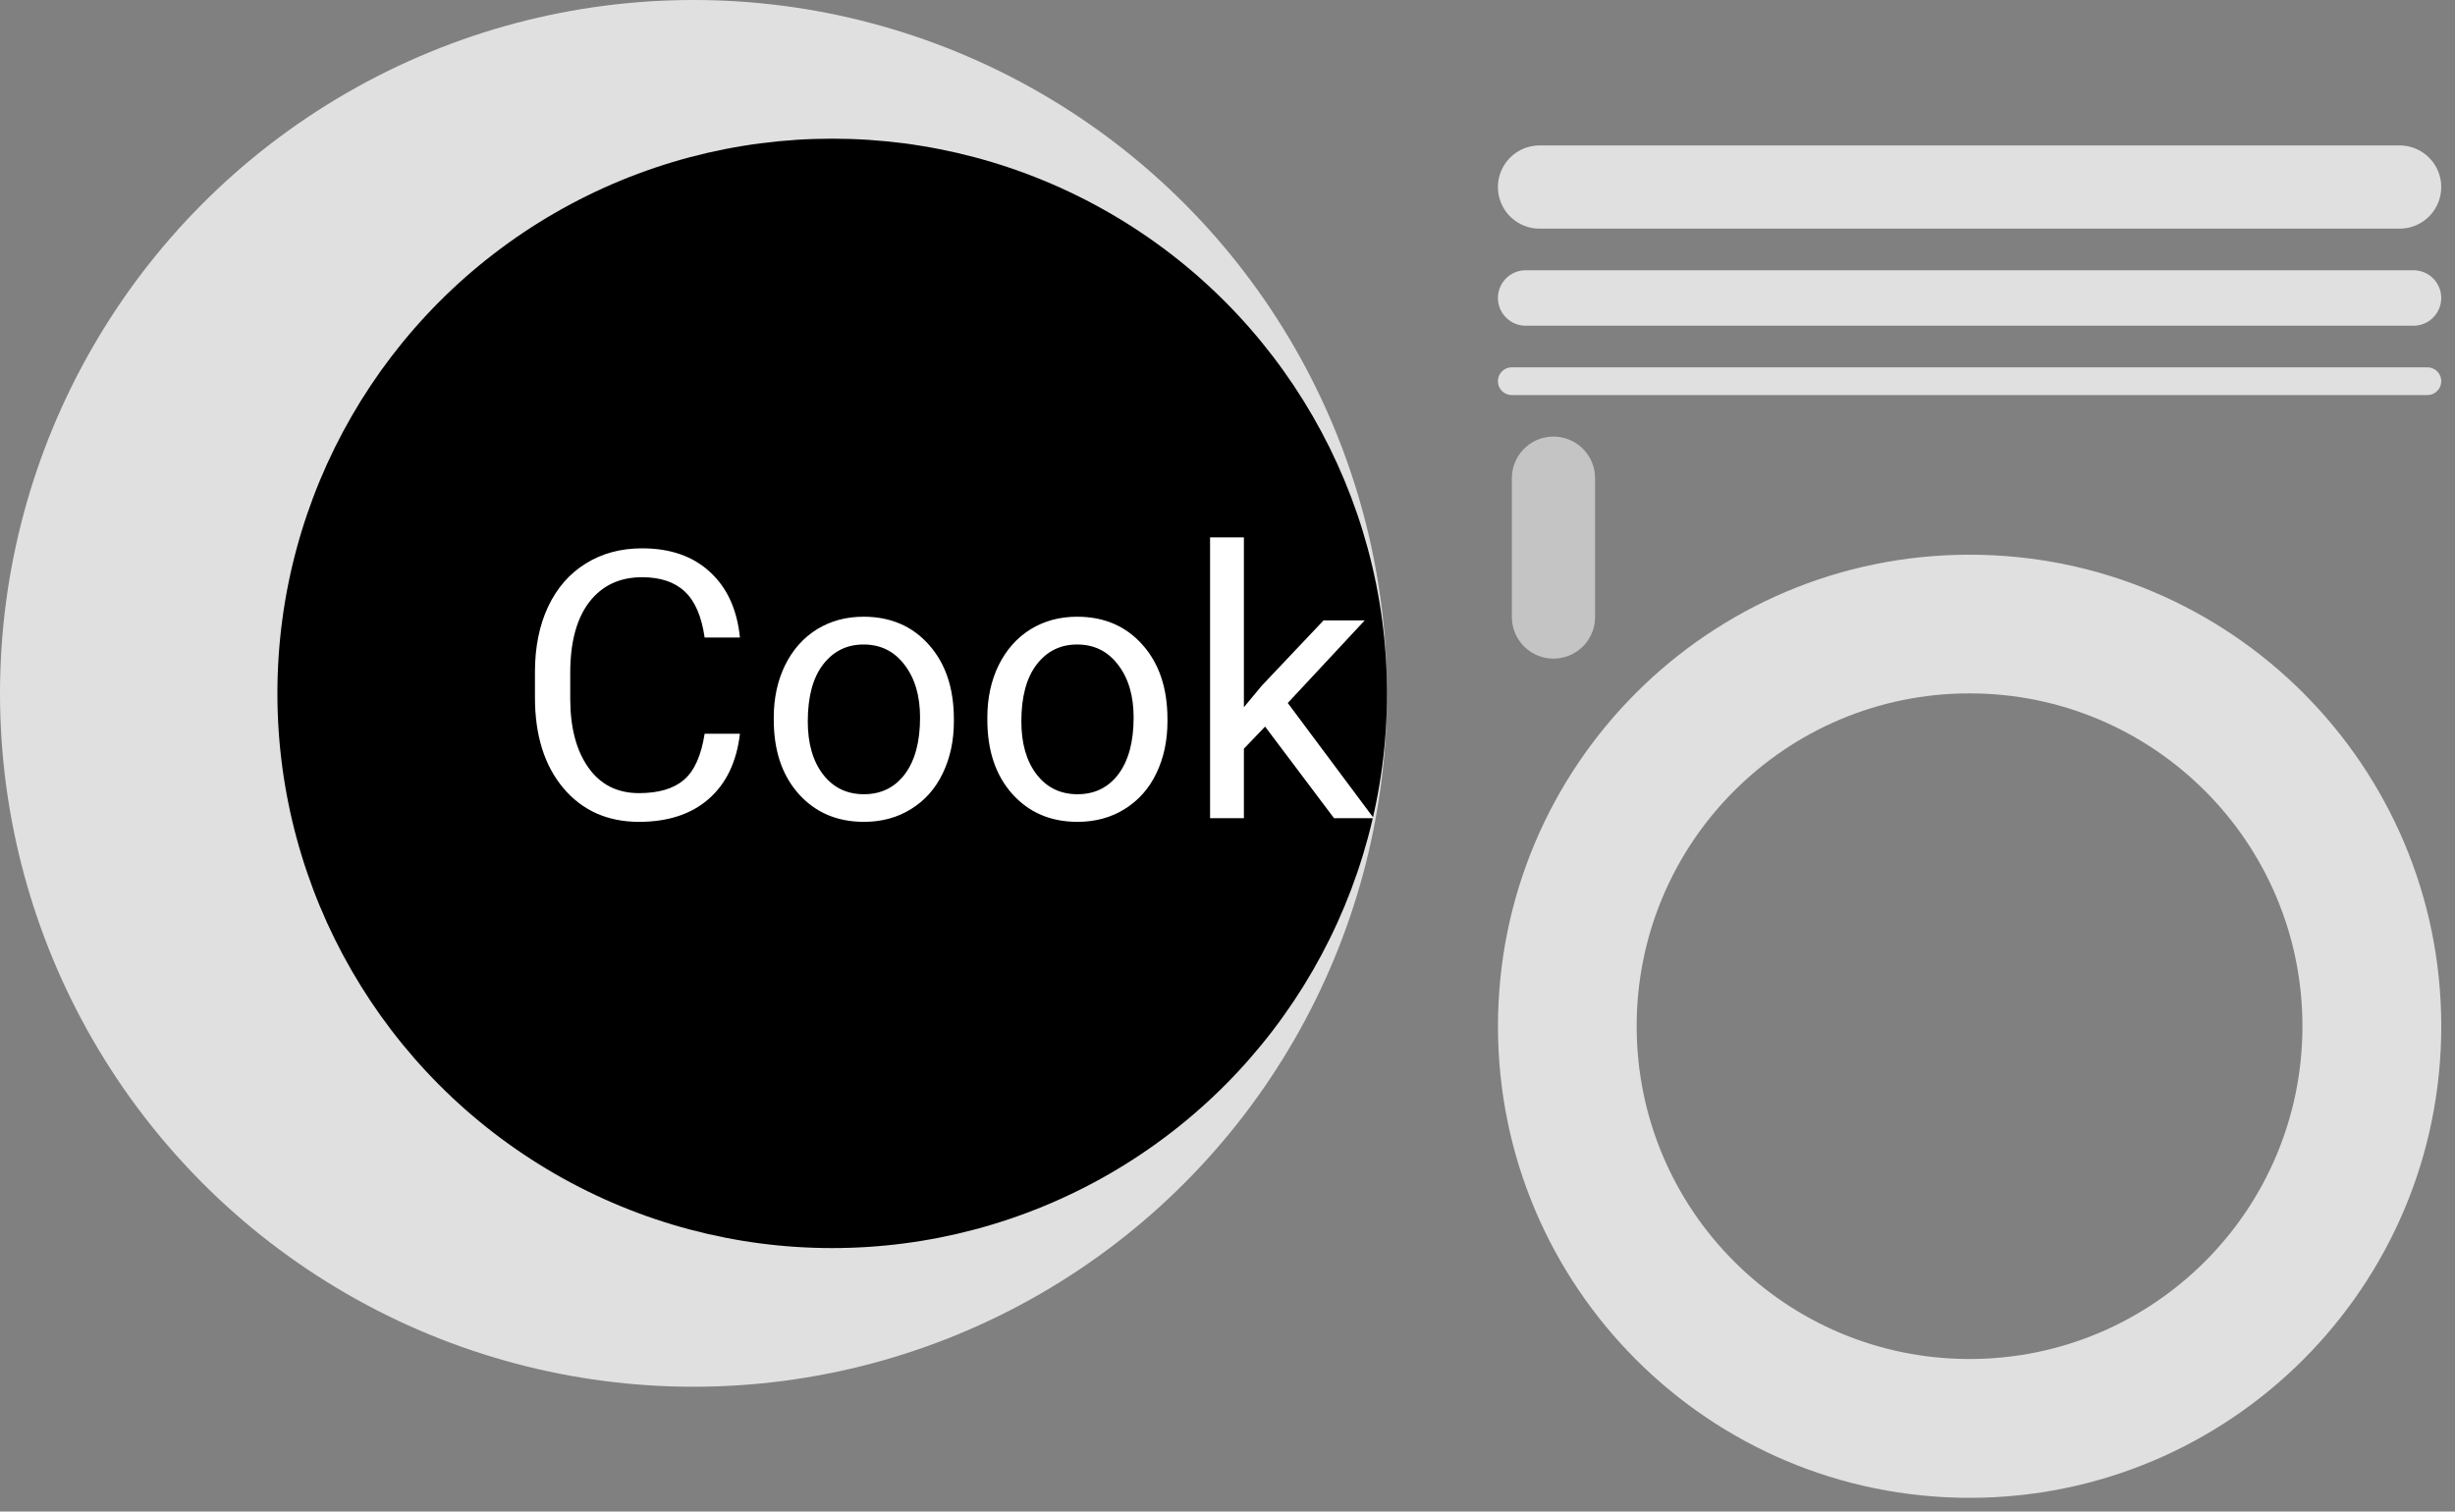 <svg width="177" height="109" viewBox="0 0 177 109" fill="none" xmlns="http://www.w3.org/2000/svg">
<rect x="0" y="0" width="177" height="109" fill="#808080" stroke="none"/>
<circle cx="50" cy="50" r="50" fill="#E0E0E0"/>
<circle cx="60" cy="50" r="40" fill="black"/>
<path d="M53.348 52.909C53.11 54.94 52.359 56.508 51.093 57.616C49.836 58.714 48.162 59.264 46.07 59.264C43.803 59.264 41.983 58.451 40.612 56.825C39.25 55.199 38.569 53.023 38.569 50.299V48.453C38.569 46.669 38.885 45.1 39.518 43.747C40.16 42.393 41.065 41.356 42.234 40.635C43.403 39.906 44.756 39.541 46.294 39.541C48.334 39.541 49.968 40.112 51.199 41.255C52.429 42.389 53.145 43.962 53.348 45.975H50.803C50.584 44.445 50.105 43.338 49.366 42.652C48.637 41.967 47.613 41.624 46.294 41.624C44.677 41.624 43.407 42.222 42.484 43.417C41.57 44.612 41.113 46.313 41.113 48.519V50.378C41.113 52.461 41.548 54.118 42.419 55.348C43.289 56.579 44.506 57.194 46.07 57.194C47.477 57.194 48.553 56.877 49.3 56.245C50.056 55.603 50.557 54.491 50.803 52.909H53.348ZM55.787 51.736C55.787 50.338 56.059 49.081 56.604 47.965C57.158 46.849 57.922 45.988 58.898 45.381C59.882 44.775 61.003 44.472 62.26 44.472C64.202 44.472 65.771 45.144 66.966 46.489C68.17 47.834 68.772 49.622 68.772 51.855V52.026C68.772 53.415 68.504 54.663 67.968 55.77C67.441 56.869 66.681 57.726 65.688 58.341C64.703 58.956 63.569 59.264 62.286 59.264C60.352 59.264 58.784 58.591 57.58 57.247C56.384 55.902 55.787 54.122 55.787 51.907V51.736ZM58.239 52.026C58.239 53.608 58.603 54.878 59.333 55.836C60.071 56.794 61.056 57.273 62.286 57.273C63.525 57.273 64.51 56.79 65.239 55.823C65.969 54.847 66.334 53.485 66.334 51.736C66.334 50.171 65.96 48.906 65.213 47.939C64.475 46.963 63.49 46.476 62.26 46.476C61.056 46.476 60.084 46.955 59.346 47.913C58.608 48.871 58.239 50.242 58.239 52.026ZM71.185 51.736C71.185 50.338 71.457 49.081 72.002 47.965C72.556 46.849 73.321 45.988 74.296 45.381C75.281 44.775 76.401 44.472 77.658 44.472C79.601 44.472 81.169 45.144 82.365 46.489C83.569 47.834 84.171 49.622 84.171 51.855V52.026C84.171 53.415 83.903 54.663 83.367 55.77C82.839 56.869 82.079 57.726 81.086 58.341C80.102 58.956 78.968 59.264 77.685 59.264C75.751 59.264 74.182 58.591 72.978 57.247C71.783 55.902 71.185 54.122 71.185 51.907V51.736ZM73.637 52.026C73.637 53.608 74.002 54.878 74.731 55.836C75.47 56.794 76.454 57.273 77.685 57.273C78.924 57.273 79.908 56.79 80.638 55.823C81.367 54.847 81.732 53.485 81.732 51.736C81.732 50.171 81.358 48.906 80.611 47.939C79.873 46.963 78.889 46.476 77.658 46.476C76.454 46.476 75.483 46.955 74.745 47.913C74.006 48.871 73.637 50.242 73.637 52.026ZM91.211 52.395L89.682 53.99V59H87.243V38.75H89.682V50.998L90.987 49.429L95.43 44.735H98.396L92.846 50.694L99.042 59H96.181L91.211 52.395Z" fill="white"/>
<line x1="112.002" y1="34.483" x2="112.002" y2="44.493" stroke="#C4C4C4" stroke-width="6" stroke-linecap="round"/>
<path fill-rule="evenodd" clip-rule="evenodd" d="M142.005 108.01C160.785 108.01 176.01 92.785 176.01 74.005C176.01 55.225 160.785 40 142.005 40C123.225 40 108 55.225 108 74.005C108 92.785 123.225 108.01 142.005 108.01ZM142 98C155.255 98 166 87.255 166 74C166 60.745 155.255 50 142 50C128.745 50 118 60.745 118 74C118 87.255 128.745 98 142 98Z" fill="#E0E0E0"/>
<line x1="110.997" y1="13.488" x2="173.007" y2="13.488" stroke="#E0E0E0" stroke-width="6" stroke-linecap="round"/>
<line x1="109.997" y1="21.488" x2="174.007" y2="21.488" stroke="#E0E0E0" stroke-width="4" stroke-linecap="round"/>
<line x1="108.997" y1="27.488" x2="175.007" y2="27.488" stroke="#E0E0E0" stroke-width="2" stroke-linecap="round"/>
</svg>
